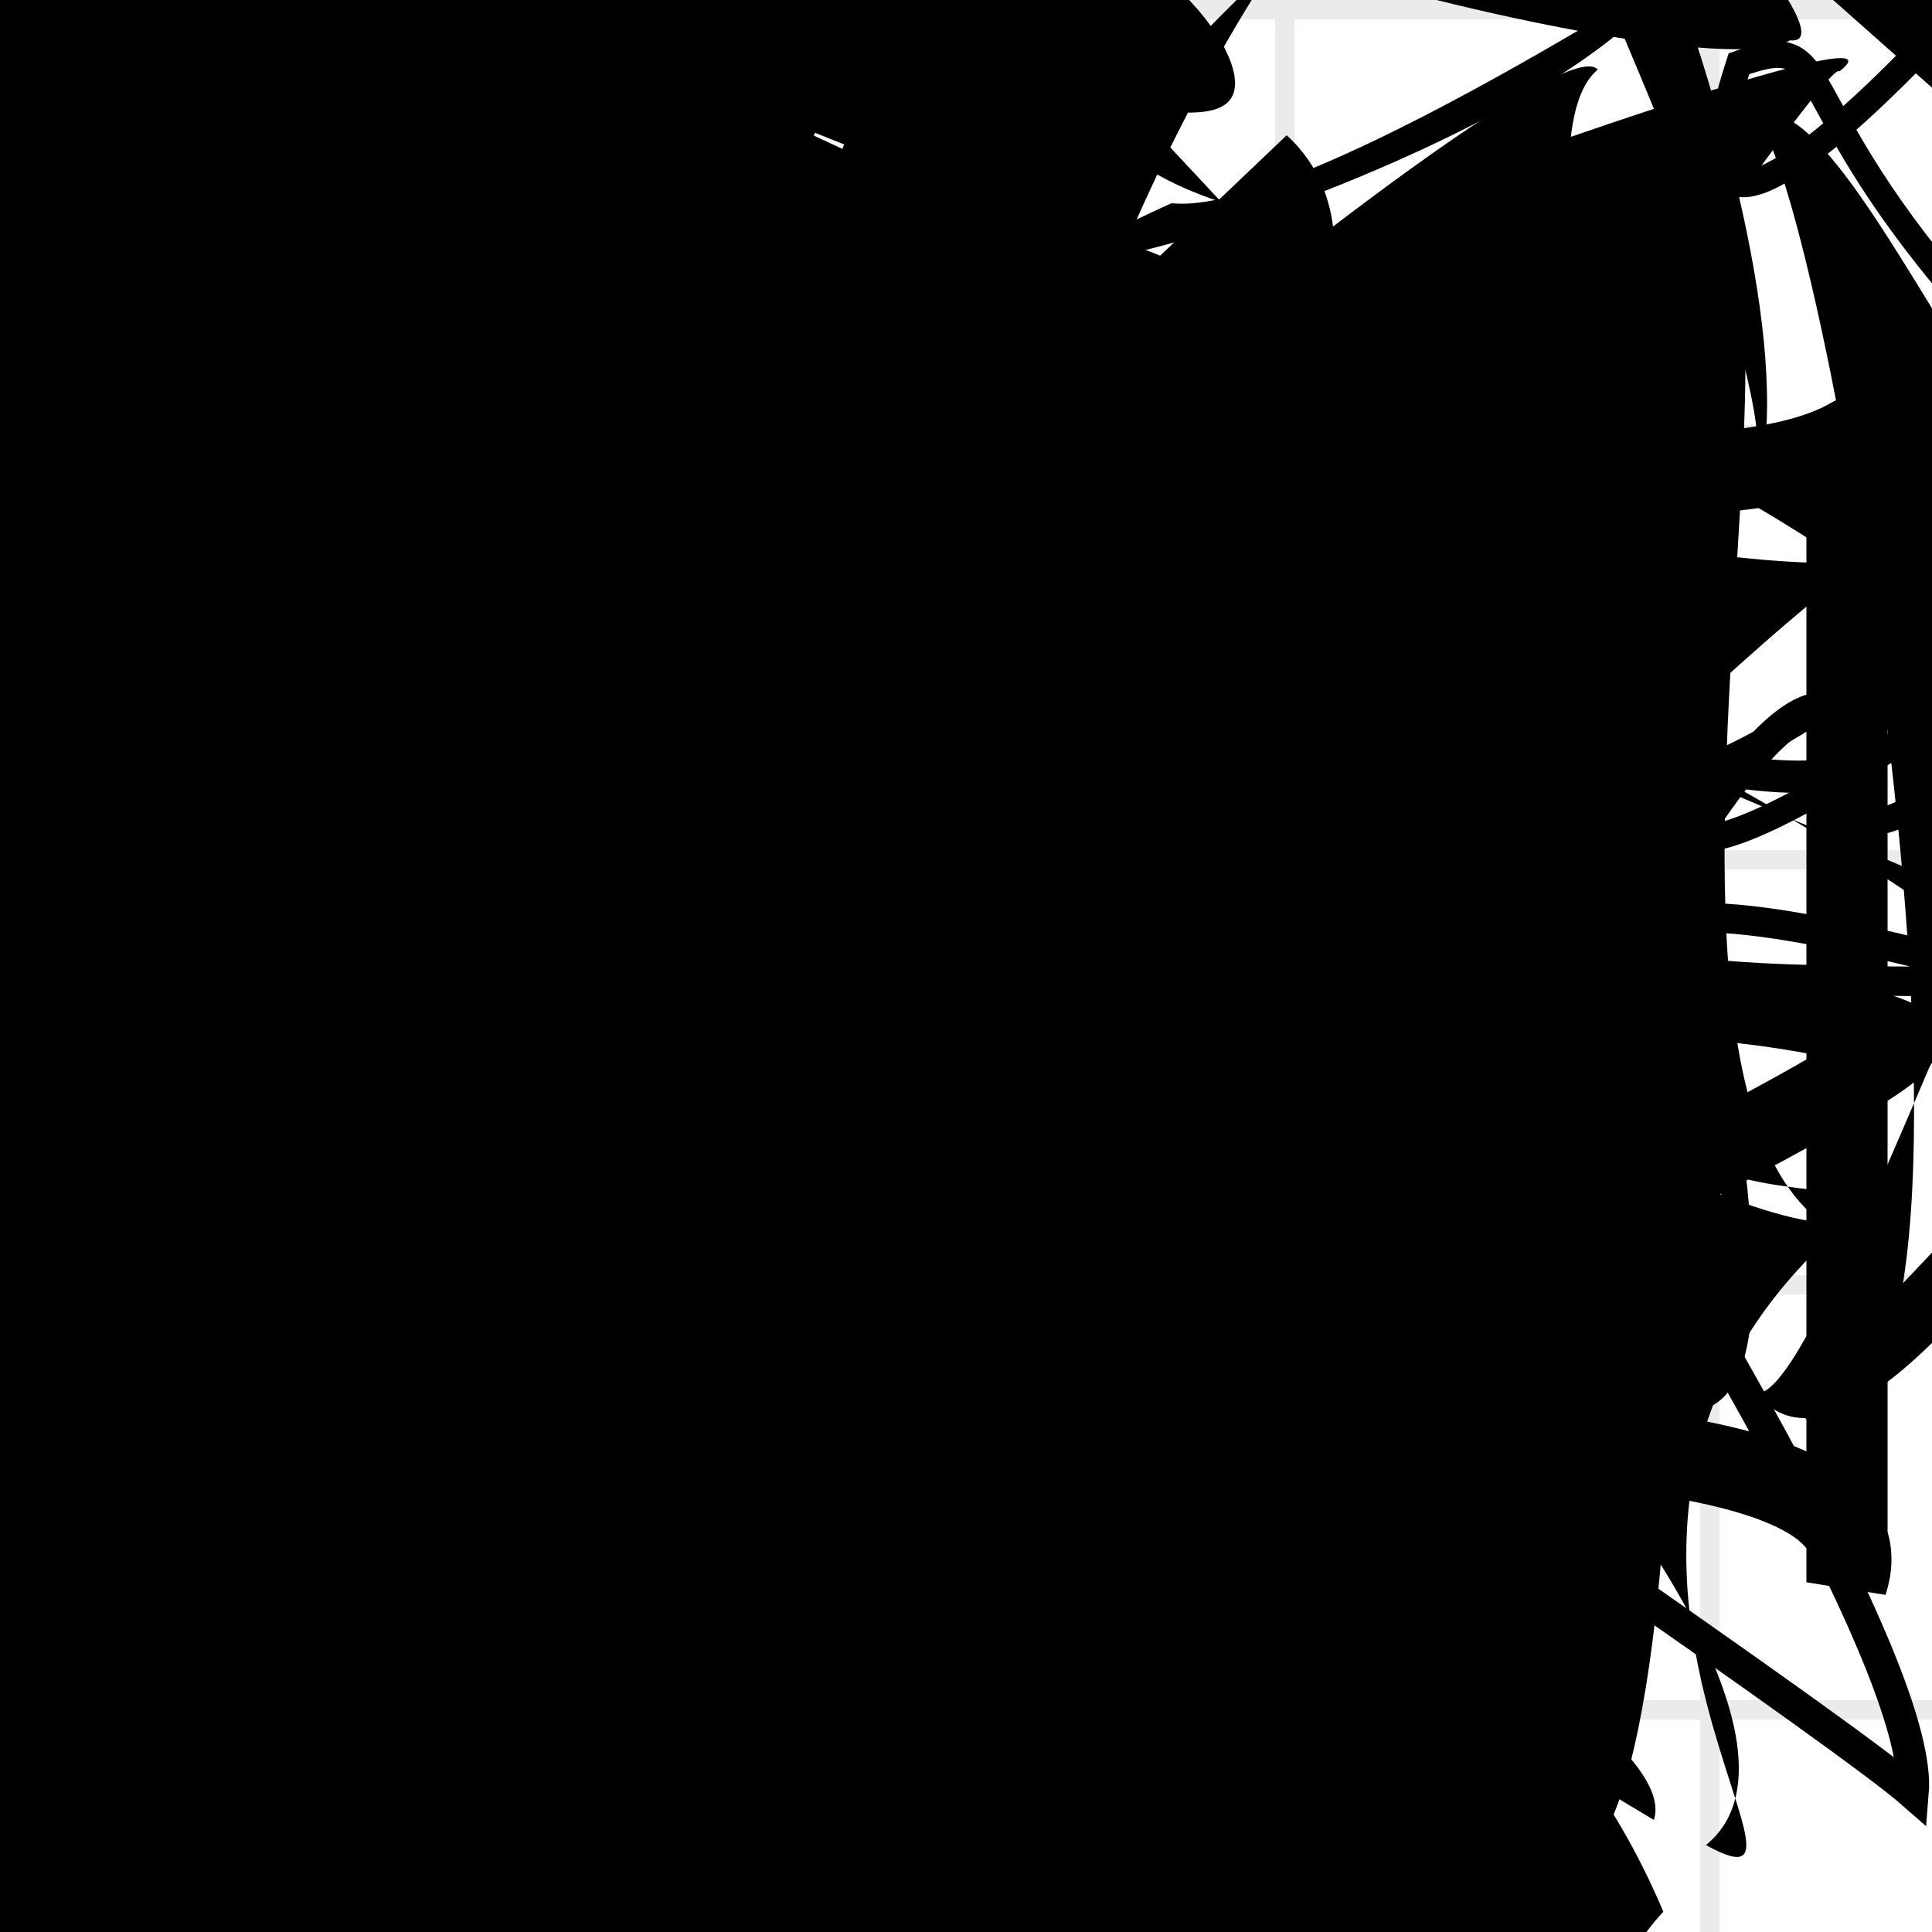 <?xml version="1.0" encoding="UTF-8"?>
<svg xmlns="http://www.w3.org/2000/svg" width="100" height="100" viewBox="0 0 100 100">
<defs>
<linearGradient id="g0" x1="0%" y1="0%" x2="100%" y2="100%">
<stop offset="0.0%" stop-color="hsl(106, 75%, 59%)" />
<stop offset="33.3%" stop-color="hsl(183, 71%, 60%)" />
<stop offset="66.7%" stop-color="hsl(242, 72%, 49%)" />
<stop offset="100.0%" stop-color="hsl(322, 74%, 44%)" />
</linearGradient>
<linearGradient id="g1" x1="0%" y1="0%" x2="100%" y2="100%">
<stop offset="0.0%" stop-color="hsl(290, 83%, 63%)" />
<stop offset="33.3%" stop-color="hsl(2, 82%, 55%)" />
<stop offset="66.7%" stop-color="hsl(86, 72%, 68%)" />
<stop offset="100.0%" stop-color="hsl(83, 65%, 44%)" />
</linearGradient>
<linearGradient id="g2" x1="0%" y1="0%" x2="100%" y2="100%">
<stop offset="0.0%" stop-color="hsl(40, 53%, 69%)" />
<stop offset="33.3%" stop-color="hsl(104, 72%, 65%)" />
<stop offset="66.7%" stop-color="hsl(144, 86%, 72%)" />
<stop offset="100.0%" stop-color="hsl(151, 70%, 62%)" />
</linearGradient>
<filter id="f1" x="-20%" y="-20%" width="140%" height="140%">
  <feGaussianBlur stdDeviation="1.69" />
</filter>

</defs>

<rect x="37.0" y="3.3" width="44.4" height="19.7" rx="0" fill="none" fill-opacity="0.94"   transform="translate(30.6 79.8) rotate(43.8) scale(1.05 0.88)" />
<path d="M 52.6 8.6 C 35.2 25.0, 18.8 59.0, 5.3 72.9 C 20.6 68.0, 41.6 0.0, 43.8 1.8 C 33.5 13.0, 7.7 19.5, 4.7 18.3 C 2.9 5.3, 64.7 2.5, 66.9 3.8 C 72.1 10.3, 48.9 58.2, 43.5 64.9 C 61.9 77.9, 74.6 30.1, 69.6 20.4 C 58.5 2.7, 88.7 32.6, 95.7 46.5 C 100.0 63.1, 51.2 85.0, 60.7 89.6 C 63.0 71.2, 8.9 0.0, 16.1 4.7 C 35.3 8.5, 15.9 57.9, 6.2 61.9 Z" fill="hsl(144, 86%, 72%)" fill-opacity="0.91" stroke="none" stroke-width="4.74"  transform="translate(88.3 62.2) rotate(178.4) scale(1.48 1.22)" />
<rect x="37.4" y="24.6" width="24.1" height="24.4" rx="3.2" fill="none" fill-opacity="0.86"   transform="translate(91.3 35.1) rotate(236.9) scale(1.37 1.66)" />
<path d="M 73.2 57.7 C 85.8 66.5, 50.4 56.2, 47.2 70.1 C 62.0 79.8, 64.6 51.0, 65.5 52.0 C 58.6 33.4, 13.8 32.7, 18.9 35.4 C 34.3 48.4, 45.3 27.0, 58.5 37.3 C 64.4 31.3, 14.3 73.9, 4.9 63.8 C 24.0 47.0, 21.9 76.5, 36.8 72.9 C 55.9 86.4, 52.8 100.0, 64.0 98.8 C 79.6 90.4, 15.2 52.2, 24.1 49.2 Z" fill="none" fill-opacity="0.35" stroke="hsl(144, 86%, 72%)" stroke-width="5.15"  transform="translate(97.2 41.7) rotate(151.0) scale(1.99 1.29)" />
<circle cx="68.1" cy="47.0" r="4.4" fill="hsl(290, 83%, 63%)" fill-opacity="0.69"  transform="translate(18.1 41.8) rotate(117.7) scale(1.89 1.87)" />
<path d="M 66.6 7.0 C 82.5 21.6, 17.1 78.3, 10.1 84.5 C 0.0 100.0, 3.6 20.8, 0.7 13.6 C 0.0 6.9, 86.6 67.0, 95.8 63.1 C 77.0 78.9, 96.4 100.0, 88.3 95.5 C 100.0 86.0, 47.9 35.5, 37.8 48.4 C 39.4 46.1, 70.8 21.7, 76.8 8.8 C 66.0 12.5, 100.0 0.0, 95.2 3.7 C 94.3 2.0, 28.8 100.0, 31.3 89.9 C 12.6 93.5, 53.3 100.0, 40.5 98.8 C 48.4 97.1, 0.8 59.1, 12.7 58.3 Z" fill="hsl(106, 75%, 59%)" fill-opacity="0.70" stroke="none" stroke-width="4.33"   />
<rect x="13.0" y="10.0" width="42.4" height="18.0" rx="0" fill="hsl(151, 70%, 62%)" fill-opacity="0.79"   transform="translate(27.6 19.7) rotate(60.7) scale(1.63 1.51)" />
<path d="M 97.5 1.8 C 100.0 7.7, 79.9 23.7, 84.3 24.9 C 69.2 37.3, 54.2 16.4, 63.0 13.4 C 65.1 14.4, 58.6 10.2, 55.1 4.4 C 47.9 5.9, 80.3 21.3, 69.4 23.0 C 84.0 41.2, 60.9 29.9, 51.0 17.6 C 37.0 8.0, 58.1 42.7, 71.4 38.5 C 60.0 20.3, 70.9 44.9, 84.9 44.8 Z" fill="hsl(86, 72%, 68%)" fill-opacity="0.72" stroke="none" stroke-width="2.78"  transform="translate(68.8 76.3) rotate(196.4) scale(1.59 1.16)" />
<circle cx="49.4" cy="16.7" r="8.7" fill="hsl(151, 70%, 62%)" fill-opacity="0.88"  transform="translate(39.5 66.7) rotate(209.2) scale(0.89 1.46)" />
<path d="M 32.6 20.6 C 49.2 5.7, 38.0 68.1, 50.8 75.4 C 43.0 92.7, 3.5 28.7, 2.2 17.6 C 18.8 19.8, 67.8 3.8, 57.9 12.4 C 69.0 7.5, 15.2 73.8, 8.3 81.6 C 10.9 78.9, 19.0 50.7, 28.8 44.4 C 31.0 48.0, 84.6 100.0, 71.2 93.5 C 72.5 87.3, 66.6 65.9, 57.5 79.8 Z" fill="hsl(104, 72%, 65%)" fill-opacity="0.85" stroke="none" stroke-width="4.01"  transform="translate(34.1 33.4) rotate(220.2) scale(0.68 1.57)" />
<circle cx="19.5" cy="52.4" r="6.8" fill="hsl(322, 74%, 44%)" fill-opacity="0.86"   />
<path d="M 29.8 60.6 C 42.8 79.9, 58.8 31.9, 65.0 26.5 C 73.6 7.0, 30.3 68.1, 40.6 59.6 C 28.1 69.3, 67.8 76.4, 60.1 73.9 C 57.2 71.9, 5.4 23.8, 7.5 31.7 C 0.0 29.3, 81.6 100.0, 72.4 96.8 C 88.7 100.0, 42.5 39.7, 52.4 36.2 C 49.2 31.1, 76.5 80.2, 66.7 82.4 C 83.7 71.6, 44.2 64.7, 45.9 59.9 C 44.1 73.6, 34.2 40.4, 35.3 53.6 C 36.3 63.8, 88.1 86.9, 85.6 94.2 Z" fill="hsl(242, 72%, 49%)" fill-opacity="0.52" stroke="none" stroke-width="1.45" filter="url(#f1)"  />
<path d="M 76.0 75.6 C 91.5 68.0, 90.5 9.3, 93.0 13.3 C 80.8 30.3, 12.3 24.9, 13.1 22.5 C 27.3 10.9, 79.8 92.5, 69.1 87.6 C 49.2 100.0, 53.6 72.5, 47.2 78.7 C 64.0 75.7, 39.7 57.0, 37.0 54.3 C 49.6 63.8, 99.1 27.2, 98.7 21.5 C 100.0 12.3, 78.2 0.0, 89.1 0.7 C 100.0 0.0, 32.9 78.1, 25.6 88.0 C 32.0 88.6, 52.0 92.4, 56.9 78.9 C 51.6 61.4, 20.8 33.8, 27.5 27.9 Z" fill="hsl(290, 83%, 63%)" fill-opacity="0.68" stroke="none" stroke-width="3.43" filter="url(#f1)" transform="translate(21.6 3.6) rotate(271.1) scale(0.63 1.54)" />
<rect x="51.6" y="71.6" width="32.7" height="24.0" rx="16.2" fill="hsl(290, 83%, 63%)" fill-opacity="0.56"    />
<path d="M 51.9 80.8 C 61.4 64.4, 85.8 10.7, 95.5 23.6 C 83.9 14.7, 34.4 70.0, 37.0 82.0 C 23.2 89.8, 82.2 41.3, 74.4 35.5 C 68.6 43.0, 16.4 41.4, 21.3 47.6 C 10.7 35.3, 71.2 8.2, 57.4 7.1 C 68.8 0.0, 29.5 31.7, 24.5 39.0 C 12.3 23.6, 48.8 31.3, 55.1 42.0 C 74.5 42.4, 73.9 29.6, 68.2 28.1 C 68.9 17.8, 83.2 75.9, 80.5 81.4 C 64.0 81.7, 38.5 10.4, 24.7 19.7 " fill="hsl(144, 86%, 72%)" fill-opacity="0.29" stroke="none" stroke-width="3.67" filter="url(#f1)" transform="translate(21.3 4.7) rotate(38.1) scale(0.70 0.90)" />
<path d="M 59.5 45.2 C 49.6 65.0, 29.1 40.2, 35.1 35.9 C 23.5 18.7, 97.5 71.3, 91.5 81.9 C 96.9 66.5, 20.1 48.0, 15.0 36.2 C 1.7 52.3, 31.5 57.2, 42.7 62.6 C 55.3 45.1, 55.5 57.2, 68.1 63.2 C 52.2 68.2, 29.8 53.6, 32.5 57.5 C 31.2 56.6, 42.0 13.9, 32.4 8.8 C 24.1 16.4, 51.8 32.9, 53.5 40.7 " fill="none" fill-opacity="0.90" stroke="hsl(83, 65%, 44%)" stroke-width="1.99"  transform="translate(1.0 76.8) rotate(46.1) scale(1.87 1.65)" />
<path d="M 30.6 21.7 C 16.6 15.1, 37.6 4.1, 33.5 6.3 C 31.9 0.0, 58.1 39.7, 53.7 29.6 C 64.4 20.7, 71.1 21.2, 72.7 30.8 C 60.1 18.1, 7.7 50.4, 3.8 64.5 C 7.0 77.1, 69.1 12.5, 83.5 26.5 C 73.0 33.1, 10.9 86.2, 12.1 78.2 C 30.7 80.6, 0.0 55.2, 2.7 57.0 Z" fill="none" fill-opacity="0.95" stroke="hsl(83, 65%, 44%)" stroke-width="2.10"  transform="translate(46.0 5.0) rotate(64.5) scale(0.85 1.67)" />
<path d="M 64.2 68.3 C 45.9 82.3, 70.3 43.2, 84.9 40.1 C 74.6 49.2, 100.0 2.0, 95.9 4.9 C 90.7 17.6, 88.0 21.3, 83.5 18.1 C 71.5 0.8, 80.6 51.9, 93.5 60.2 C 100.0 57.4, 50.2 54.3, 61.3 45.1 C 70.0 49.4, 73.7 89.1, 66.0 91.2 C 64.9 100.0, 79.6 51.8, 65.7 65.0 C 66.4 58.7, 48.0 47.0, 47.6 33.3 " fill="none" fill-opacity="0.31" stroke="hsl(40, 53%, 69%)" stroke-width="4.81" filter="url(#f1)" transform="translate(87.9 94.0) rotate(227.4) scale(1.48 0.60)" />
<path d="M 46.3 37.7 C 26.5 55.8, 24.2 76.4, 19.1 82.1 C 29.3 96.3, 13.6 66.5, 19.3 58.7 C 0.6 68.5, 93.4 67.9, 84.9 68.1 C 96.8 58.6, 75.6 76.8, 67.4 78.4 C 48.9 81.8, 80.7 18.3, 73.6 20.0 C 79.3 16.0, 91.8 45.4, 85.7 42.0 Z" fill="hsl(144, 86%, 72%)" fill-opacity="0.58" stroke="none" stroke-width="0.97"   />
<path d="M 49.7 80.6 C 66.7 81.9, 72.7 78.7, 75.7 71.5 C 61.4 84.5, 58.4 0.0, 70.7 4.6 C 51.3 5.8, 23.9 71.5, 36.6 61.7 C 47.9 52.2, 13.0 48.1, 14.2 62.7 C 16.3 82.3, 77.6 34.0, 65.0 35.7 C 54.7 48.6, 23.8 38.5, 18.1 26.9 C 37.9 45.6, 0.0 74.2, 1.2 72.4 C 11.2 66.3, 70.0 17.8, 75.4 25.4 C 79.3 6.9, 100.0 100.0, 96.0 99.8 Z" fill="hsl(183, 71%, 60%)" fill-opacity="0.77" stroke="none" stroke-width="4.16" filter="url(#f1)" transform="translate(71.9 93.6) rotate(88.4) scale(1.00 1.79)" />
<path d="M 91.2 88.4 C 81.1 95.4, 83.4 57.6, 76.8 71.1 C 75.6 69.8, 72.7 9.2, 69.6 8.2 C 88.3 21.0, 31.6 31.0, 21.8 16.9 C 35.9 10.8, 100.0 63.5, 98.1 75.0 C 85.6 75.3, 48.1 31.3, 42.2 43.6 C 24.5 52.7, 58.2 60.2, 65.0 53.8 C 60.4 62.5, 68.9 99.8, 77.5 89.6 Z" fill="none" fill-opacity="0.63" stroke="hsl(86, 72%, 68%)" stroke-width="3.21"  transform="translate(23.2 71.0) rotate(147.8) scale(0.77 1.28)" />
<path d="M 27.1 40.4 C 35.2 56.7, 21.5 47.8, 7.3 62.5 C 11.9 68.8, 19.8 13.5, 21.3 14.2 C 30.3 23.0, 0.0 30.5, 0.5 25.6 C 9.0 38.2, 7.6 26.2, 8.1 18.8 C 11.3 14.1, 92.2 27.4, 88.9 39.4 C 82.3 35.8, 29.4 14.8, 42.3 12.6 C 50.9 15.7, 59.7 59.9, 64.5 45.7 C 84.1 50.9, 82.5 99.6, 76.0 95.9 C 90.6 100.0, 56.2 87.3, 64.7 75.0 Z" fill="none" fill-opacity="0.56" stroke="hsl(106, 75%, 59%)" stroke-width="4.07"  transform="translate(58.1 49.2) rotate(95.4) scale(0.65 1.15)" />
<path d="M 70.2 41.4 C 63.7 56.7, 64.6 90.1, 65.3 95.0 C 66.9 77.2, 69.6 13.8, 81.2 26.6 C 64.0 12.8, 47.7 83.1, 60.9 75.3 C 71.2 71.8, 22.9 88.7, 26.3 84.6 C 22.5 75.0, 50.3 68.7, 57.8 76.5 C 45.1 67.0, 10.2 52.3, 13.2 41.8 C 7.9 57.4, 49.9 44.2, 36.8 56.4 C 45.6 66.8, 29.1 46.0, 27.8 57.2 C 26.2 75.0, 64.9 12.9, 56.0 19.4 C 68.6 8.1, 77.9 52.6, 71.9 40.7 Z" fill="hsl(83, 65%, 44%)" fill-opacity="0.35" stroke="none" stroke-width="5.15"   />
<circle cx="19.1" cy="25.9" r="3.0" fill="url(#g0)" fill-opacity="0.91"  transform="translate(88.9 45.6) rotate(277.4) scale(0.88 1.47)" />
<rect x="28.1" y="45.9" width="44.2" height="26.2" rx="14.1" fill="none" fill-opacity="0.60"   transform="translate(6.3 79.8) rotate(117.9) scale(0.74 1.56)" />
<path d="M 26.2 99.3 C 9.2 83.0, 89.4 18.6, 81.4 29.0 C 91.1 18.6, 68.9 21.8, 62.2 15.7 C 42.2 12.2, 35.5 37.4, 23.2 36.5 C 29.4 53.1, 68.6 8.5, 61.6 17.4 C 49.3 7.5, 33.8 79.8, 32.5 89.6 C 28.1 99.6, 42.7 34.7, 32.2 39.8 C 33.8 53.3, 26.7 93.2, 16.7 93.3 " fill="hsl(151, 70%, 62%)" fill-opacity="0.93" stroke="none" stroke-width="1.71"  transform="translate(2.4 54.2) rotate(222.5) scale(1.51 1.69)" />
<rect x="53.1" y="12.1" width="20.8" height="40.0" rx="15.4" fill="hsl(83, 65%, 44%)" fill-opacity="0.37"   transform="translate(16.5 31.0) rotate(163.8) scale(0.69 1.50)" />
<path d="M 95.9 24.0 C 81.2 30.2, 23.5 82.7, 19.6 75.5 C 31.5 80.3, 14.3 86.1, 4.9 83.8 C 10.4 85.9, 0.0 48.3, 5.2 48.7 C 0.0 38.3, 53.2 25.9, 61.2 38.3 C 76.7 35.0, 63.3 20.7, 57.4 22.4 C 66.3 38.4, 87.0 23.7, 73.2 15.1 Z" fill="hsl(290, 83%, 63%)" fill-opacity="0.72" stroke="none" stroke-width="2.18"  transform="translate(45.0 46.6) rotate(93.1) scale(1.13 1.02)" />
<path d="M 22.4 85.1 C 31.8 81.9, 57.7 40.1, 49.1 25.4 C 42.2 24.3, 68.5 20.6, 55.8 14.4 C 68.0 30.4, 58.0 18.6, 68.3 16.9 C 67.8 28.0, 57.2 50.3, 72.0 64.4 C 59.7 65.0, 14.7 90.0, 0.5 82.7 C 14.9 63.2, 18.6 97.2, 13.0 95.0 C 32.1 94.4, 29.1 35.9, 33.8 50.2 C 44.5 67.8, 63.8 40.9, 71.5 45.9 C 70.5 41.8, 15.5 2.2, 27.4 1.1 Z" fill="none" fill-opacity="0.69" stroke="hsl(144, 86%, 72%)" stroke-width="4.58" filter="url(#f1)"  />
<path d="M 37.0 20.2 C 24.8 4.6, 55.7 42.5, 67.7 55.8 C 69.4 43.5, 88.1 81.7, 77.4 76.0 C 94.5 70.7, 43.8 30.0, 55.6 17.2 C 61.6 28.3, 0.0 0.0, 3.5 2.4 C 0.0 0.0, 3.8 47.6, 14.3 38.4 C 31.5 31.5, 82.9 72.4, 96.4 59.0 Z" fill="hsl(242, 72%, 49%)" fill-opacity="0.64" stroke="none" stroke-width="2.86"  transform="translate(12.8 20.9) rotate(207.5) scale(0.96 0.76)" />
<path d="M 50.3 89.1 C 58.2 100.0, 69.2 0.0, 56.4 6.7 C 69.4 17.8, 7.5 69.0, 20.3 79.3 C 23.3 81.4, 85.1 99.2, 97.0 98.0 C 77.5 100.0, 42.1 29.9, 36.6 25.4 C 52.9 19.2, 13.2 38.1, 9.0 52.9 C 8.2 33.1, 100.0 64.7, 89.3 55.4 Z" fill="hsl(183, 71%, 60%)" fill-opacity="0.74" stroke="none" stroke-width="4.63"  transform="translate(47.5 54.3) rotate(316.7) scale(1.79 1.89)" />
<path d="M 89.0 10.3 C 79.4 15.4, 13.8 78.6, 17.5 86.3 C 17.9 88.3, 15.9 100.0, 3.4 99.0 C 0.0 84.9, 0.0 46.2, 5.8 53.8 C 10.8 47.2, 11.7 33.5, 12.7 37.8 C 0.0 32.0, 0.0 34.1, 7.7 39.8 C 23.4 21.5, 8.8 82.2, 12.4 97.1 Z" fill="hsl(86, 72%, 68%)" fill-opacity="0.52" stroke="none" stroke-width="4.18"   />
<path d="M 93.1 93.1 C 76.4 79.8, 61.0 65.2, 58.2 74.2 C 60.8 64.8, 67.2 24.6, 56.0 14.6 C 60.1 12.9, 8.1 15.8, 21.6 10.3 C 15.8 0.6, 67.7 38.2, 74.5 30.3 C 70.5 17.0, 13.9 22.6, 14.6 32.4 C 1.9 44.8, 38.8 28.4, 43.3 40.8 C 25.5 35.4, 38.0 52.3, 47.3 60.1 C 30.7 47.3, 3.3 69.9, 11.6 69.8 C 0.0 57.7, 13.0 21.2, 7.9 6.7 Z" fill="hsl(104, 72%, 65%)" fill-opacity="0.57" stroke="none" stroke-width="1.99"  transform="translate(4.2 96.0) rotate(192.6) scale(1.61 1.60)" />
<path d="M 48.1 59.9 C 38.1 40.4, 0.0 0.0, 9.4 1.3 C 19.9 4.4, 33.4 63.3, 47.9 57.0 C 56.0 47.8, 66.1 27.3, 75.6 13.6 C 90.4 17.3, 71.3 94.3, 58.3 82.8 C 40.6 76.5, 100.0 54.5, 87.9 62.4 C 82.1 77.3, 100.0 34.6, 99.7 34.4 C 83.9 44.1, 47.3 29.7, 37.6 28.9 C 42.3 21.2, 98.9 56.6, 90.0 54.1 C 77.3 54.3, 84.6 18.7, 74.7 5.3 C 64.3 17.1, 34.1 34.8, 47.5 44.8 Z" fill="none" fill-opacity="0.36" stroke="hsl(2, 82%, 55%)" stroke-width="2.17"  transform="translate(80.0 52.9) rotate(308.6) scale(0.71 0.69)" />
<rect x="14.9" y="48.6" width="50.0" height="13.6" rx="11.9" fill="hsl(86, 72%, 68%)" fill-opacity="0.99"   transform="translate(53.7 92.4) rotate(13.9) scale(1.44 0.69)" />
<path d="M 2.1 40.6 C 0.0 44.6, 58.7 71.3, 52.6 67.8 C 48.8 79.1, 30.8 51.2, 18.0 61.4 C 26.8 79.7, 37.0 54.3, 51.5 68.9 C 59.1 74.4, 44.2 24.6, 38.5 39.2 C 47.6 28.3, 57.5 95.1, 63.3 87.7 C 52.4 100.0, 61.0 78.4, 59.4 84.2 C 54.6 96.9, 48.4 20.2, 57.4 13.1 C 60.9 0.0, 44.3 32.3, 57.5 31.3 Z" fill="hsl(144, 86%, 72%)" fill-opacity="0.38" stroke="none" stroke-width="2.64"  transform="translate(80.0 78.7) rotate(235.5) scale(1.17 1.73)" />
<rect x="42.1" y="40.6" width="48.7" height="14.1" rx="0" fill="none" fill-opacity="0.80"   transform="translate(50.0 25.7) rotate(182.8) scale(1.45 1.53)" />
<circle cx="90.0" cy="36.9" r="12.9" fill="hsl(2, 82%, 55%)" fill-opacity="0.59"  transform="translate(6.4 71.1) rotate(78.1) scale(0.72 0.85)" />
<path d="M 20.3 56.2 C 32.2 53.3, 69.1 71.3, 66.8 71.6 C 76.8 76.8, 22.2 34.2, 9.0 23.3 C 0.0 4.0, 76.5 55.7, 84.2 51.7 C 80.5 62.1, 2.1 61.4, 14.5 76.4 C 24.1 89.7, 60.3 88.6, 50.2 99.8 C 56.6 87.1, 18.5 88.4, 4.9 83.8 C 16.3 76.4, 21.6 37.2, 30.7 47.8 C 32.9 52.9, 76.4 57.2, 65.8 51.8 Z" fill="hsl(104, 72%, 65%)" fill-opacity="0.72" stroke="none" stroke-width="1.08"  transform="translate(61.1 85.0) rotate(37.2) scale(1.39 1.22)" />
<path d="M 68.7 63.7 C 81.0 70.6, 40.7 36.0, 38.1 34.6 C 37.2 48.8, 54.6 16.7, 62.8 19.3 C 73.1 27.2, 35.2 23.3, 48.6 30.4 C 45.4 47.0, 87.4 39.3, 78.7 49.6 C 86.2 67.0, 97.8 58.1, 98.1 64.6 C 79.0 63.6, 99.1 0.0, 84.7 12.3 " fill="hsl(322, 74%, 44%)" fill-opacity="0.76" stroke="none" stroke-width="2.04"   />
<path d="M 72.1 76.4 C 62.2 82.2, 26.4 43.6, 39.0 57.3 C 54.9 76.0, 15.3 100.0, 1.9 92.1 C 0.0 100.0, 30.4 0.0, 27.5 6.8 C 21.2 0.0, 9.4 58.5, 20.9 68.6 C 7.0 53.7, 83.9 47.5, 98.3 53.8 C 100.0 55.9, 6.3 100.0, 17.1 89.3 C 32.0 100.0, 39.9 0.0, 50.9 1.2 C 42.2 0.0, 31.6 90.9, 40.3 85.0 Z" fill="none" fill-opacity="0.75" stroke="hsl(86, 72%, 68%)" stroke-width="4.00"   />
<path d="M 30.5 2.0 C 36.6 16.7, 94.6 42.1, 85.1 56.3 C 89.8 38.0, 21.0 56.3, 22.3 45.8 C 38.5 58.6, 93.5 67.5, 88.7 68.5 C 91.3 71.1, 71.6 37.6, 83.2 32.5 C 91.2 13.1, 16.2 34.5, 23.6 44.9 C 34.6 63.3, 14.8 6.6, 8.7 10.4 C 0.0 27.5, 72.9 38.8, 59.4 49.0 Z" fill="hsl(104, 72%, 65%)" fill-opacity="0.39" stroke="none" stroke-width="5.29"   />
<path d="M 2.9 19.9 C 16.7 26.4, 46.6 93.6, 54.2 94.6 C 65.6 98.7, 63.6 19.7, 76.2 13.9 C 94.6 6.0, 10.1 83.4, 16.7 98.0 C 2.1 100.0, 78.5 100.0, 70.6 89.6 C 52.3 97.7, 18.5 11.2, 5.8 6.8 C 11.0 0.0, 43.4 51.7, 48.4 64.9 Z" fill="hsl(2, 82%, 55%)" fill-opacity="0.64" stroke="none" stroke-width="2.13" filter="url(#f1)" transform="translate(69.2 16.3) rotate(353.2) scale(1.72 1.00)" />
<rect x="44.2" y="53.6" width="41.0" height="14.3" rx="0" fill="hsl(106, 75%, 59%)" fill-opacity="0.67" stroke="hsl(242, 72%, 49%)" stroke-width="3.8"  transform="translate(93.9 70.3) rotate(204.9) scale(1.31 0.51)" />
<path d="M 67.9 3.5 C 69.6 0.0, 38.6 56.2, 46.3 64.8 C 32.7 54.3, 100.0 7.4, 93.3 18.1 C 100.0 2.9, 46.9 64.1, 34.1 66.0 C 19.3 64.1, 82.7 68.6, 77.1 67.8 C 92.2 58.9, 43.5 13.4, 39.6 22.8 C 45.4 37.0, 87.3 20.7, 94.1 19.7 Z" fill="none" fill-opacity="0.59" stroke="hsl(106, 75%, 59%)" stroke-width="2.55"  transform="translate(36.7 9.1) rotate(138.5) scale(0.66 1.65)" />
<path d="M 21.8 12.9 C 19.3 0.0, 8.6 46.3, 17.9 52.0 C 35.5 57.1, 30.4 10.4, 33.6 11.6 C 36.2 0.0, 35.2 14.4, 41.2 28.2 C 34.5 18.4, 18.1 22.4, 5.6 26.6 C 0.0 31.7, 59.3 69.0, 69.5 61.3 C 83.0 41.3, 49.2 0.0, 38.4 4.3 Z" fill="none" fill-opacity="0.80" stroke="hsl(106, 75%, 59%)" stroke-width="4.82"  transform="translate(26.5 67.7) rotate(175.0) scale(1.52 1.93)" />
<path d="M 58.6 68.0 C 72.6 64.5, 90.4 58.3, 93.1 60.1 C 100.0 61.1, 35.6 65.9, 39.9 66.2 C 37.8 71.3, 63.7 21.4, 54.4 20.4 C 53.0 8.5, 90.5 34.4, 97.8 48.4 C 99.4 44.8, 40.5 7.6, 27.5 8.9 C 47.2 28.3, 58.2 82.9, 46.8 79.9 Z" fill="none" fill-opacity="0.52" stroke="hsl(144, 86%, 72%)" stroke-width="1.80"  transform="translate(8.3 22.9) rotate(68.1) scale(1.00 0.88)" />
<path d="M 92.9 79.7 C 74.4 86.7, 100.0 50.3, 95.9 63.6 C 100.0 69.7, 82.3 60.9, 91.4 59.9 C 96.3 78.9, 74.0 9.9, 64.7 1.2 C 78.8 6.2, 1.9 46.6, 2.3 45.1 C 0.0 34.2, 72.7 43.2, 87.0 43.7 C 100.0 40.1, 74.6 100.0, 83.4 97.9 C 96.2 100.0, 88.9 36.9, 88.4 50.1 C 87.9 55.7, 68.9 54.8, 70.7 61.0 C 83.2 74.4, 11.5 94.5, 14.8 91.6 C 9.6 100.0, 44.7 77.9, 35.9 75.6 " fill="none" fill-opacity="0.50" stroke="hsl(183, 71%, 60%)" stroke-width="2.41"  transform="translate(53.0 79.2) rotate(202.1) scale(0.65 1.10)" />
<path d="M 89.3 91.7 C 86.3 88.4, 41.4 4.4, 30.4 0.9 C 11.9 0.0, 37.1 60.6, 30.5 72.0 C 45.1 75.6, 79.5 42.0, 79.0 42.2 C 93.7 52.9, 15.0 55.2, 25.7 57.8 C 41.0 56.3, 78.1 45.7, 76.1 43.6 C 91.7 42.3, 21.0 0.0, 12.2 3.3 Z" fill="hsl(322, 74%, 44%)" fill-opacity="0.57" stroke="none" stroke-width="1.62"  transform="translate(20.2 31.2) rotate(45.7) scale(0.95 1.49)" />
<rect x="32.0" y="38.6" width="42.9" height="15.3" rx="1.2" fill="hsl(104, 72%, 65%)" fill-opacity="0.69"   transform="translate(93.9 18.6) rotate(273.9) scale(0.91 1.65)" />
<rect x="31.9" y="17.8" width="34.4" height="32.5" rx="0" fill="none" fill-opacity="0.52"    />
<rect x="48.1" y="52.8" width="50.0" height="14.9" rx="0.7" fill="hsl(144, 86%, 72%)" fill-opacity="0.65"   transform="translate(28.4 47.0) rotate(295.4) scale(0.61 1.99)" />
<path d="M 59.1 35.0 C 55.8 45.8, 56.6 100.0, 46.2 89.2 C 27.7 77.2, 71.5 100.0, 82.5 95.7 C 89.0 88.1, 88.3 23.8, 74.8 20.8 C 68.0 6.6, 98.7 69.1, 86.8 73.0 C 100.0 75.0, 75.0 10.0, 82.7 3.6 C 79.5 0.0, 13.5 57.2, 20.7 58.6 C 18.2 67.1, 30.0 35.1, 31.7 46.7 C 45.3 63.0, 21.6 41.3, 21.6 39.4 C 13.5 31.0, 25.0 32.1, 35.3 29.1 Z" fill="hsl(104, 72%, 65%)" fill-opacity="0.33" stroke="none" stroke-width="4.27"   />
<path d="M 95.6 22.8 C 80.3 31.0, 6.0 8.0, 16.3 10.8 C 35.2 22.9, 76.3 18.8, 82.9 19.3 C 84.6 29.9, 14.4 55.6, 19.5 48.0 C 33.8 36.9, 56.4 16.9, 59.1 15.1 C 44.3 9.1, 2.6 62.0, 9.4 66.1 C 28.2 65.5, 61.4 72.1, 48.3 69.6 C 30.9 78.8, 100.0 68.4, 95.6 81.9 Z" fill="none" fill-opacity="0.54" stroke="hsl(322, 74%, 44%)" stroke-width="4.20"   />
<circle cx="39.2" cy="43.7" r="6.7" fill="url(#g2)" fill-opacity="0.46" filter="url(#f1)"  />
<circle cx="89.3" cy="94.0" r="12.4" fill="url(#g2)" fill-opacity="0.52"  transform="translate(61.0 23.8) rotate(83.9) scale(1.31 1.67)" />
<path d="M 99.6 95.6 C 100.0 100.0, 43.7 88.1, 56.9 74.1 C 49.0 57.6, 30.5 24.3, 35.0 27.7 C 44.7 38.2, 35.1 81.4, 28.4 91.9 C 8.5 90.7, 0.2 89.1, 6.1 80.8 C 0.0 80.5, 15.9 84.9, 1.1 95.4 C 0.0 100.0, 15.5 41.9, 11.5 35.5 C 0.0 46.3, 0.0 34.7, 1.6 46.7 C 9.0 57.2, 36.2 35.8, 48.1 29.5 C 46.9 31.7, 11.9 0.0, 15.0 6.2 " fill="none" fill-opacity="0.62" stroke="hsl(290, 83%, 63%)" stroke-width="3.86"  transform="translate(76.4 42.2) rotate(74.1) scale(1.04 1.19)" />
<path d="M 2.9 51.8 C 0.0 36.2, 98.3 97.2, 93.0 82.3 C 92.1 65.6, 21.5 97.6, 27.1 94.5 C 9.7 80.4, 58.5 38.5, 62.3 30.6 C 60.6 18.3, 21.9 55.1, 23.3 40.9 C 33.4 34.3, 89.2 50.8, 81.8 54.6 C 83.8 41.2, 45.8 76.8, 40.8 83.2 C 21.7 79.2, 21.5 49.9, 31.7 41.3 C 17.2 55.2, 85.3 39.9, 78.1 48.9 Z" fill="none" fill-opacity="0.91" stroke="hsl(151, 70%, 62%)" stroke-width="1.83"  transform="translate(57.8 29.6) rotate(8.0) scale(1.65 1.88)" />
<path d="M 95.3 90.9 C 80.3 82.5, 89.1 93.8, 84.0 88.6 C 78.7 85.8, 0.0 62.5, 8.5 60.2 C 13.3 54.5, 83.7 45.3, 77.2 54.7 C 75.1 49.0, 62.5 31.6, 59.0 28.6 C 66.3 21.9, 46.6 29.6, 57.2 18.3 C 44.5 28.6, 65.8 56.8, 66.4 58.3 C 68.8 59.6, 14.6 76.4, 10.2 68.2 Z" fill="hsl(290, 83%, 63%)" fill-opacity="0.49" stroke="none" stroke-width="3.04"  transform="translate(77.2 49.3) rotate(204.5) scale(0.65 0.82)" />
<path d="M 59.7 65.3 C 55.3 77.6, 34.3 33.7, 35.0 19.9 C 19.4 9.0, 57.2 94.6, 51.2 96.7 C 54.0 81.0, 36.6 37.5, 29.9 34.8 C 25.1 16.3, 48.0 47.3, 54.3 44.6 C 69.4 37.7, 72.0 42.1, 71.8 36.0 C 53.5 22.3, 79.6 64.8, 77.5 58.4 Z" fill="none" fill-opacity="0.75" stroke="hsl(86, 72%, 68%)" stroke-width="1.48"  transform="translate(79.7 76.8) rotate(252.1) scale(0.93 0.90)" />
<path d="M 99.8 74.1 C 100.0 81.4, 81.0 23.7, 83.9 18.9 C 94.0 15.8, 86.5 66.6, 83.7 74.5 C 69.6 82.5, 50.5 100.0, 36.9 96.8 C 56.8 95.0, 94.1 94.5, 87.0 92.1 C 69.6 88.7, 95.7 34.3, 94.6 38.9 C 100.0 44.4, 80.9 100.0, 87.1 98.3 C 98.5 79.5, 37.7 69.9, 28.9 75.3 C 43.8 77.2, 21.5 17.9, 23.7 4.0 C 40.0 0.0, 38.9 59.3, 47.8 44.6 C 65.0 34.2, 29.2 57.8, 17.3 45.4 Z" fill="none" fill-opacity="0.61" stroke="hsl(104, 72%, 65%)" stroke-width="5.05"  transform="translate(41.8 6.2) rotate(42.9) scale(1.90 1.92)" />
<path d="M 15.1 45.5 C 21.5 58.9, 38.8 77.2, 34.8 74.8 C 25.2 81.2, 61.6 100.0, 72.6 97.0 C 76.6 100.0, 65.2 99.4, 53.4 99.7 C 38.9 100.0, 15.1 35.4, 24.4 41.7 C 30.4 28.8, 29.5 16.9, 41.0 4.1 C 33.6 17.1, 44.3 4.4, 57.7 15.0 C 55.4 23.0, 68.7 23.3, 82.0 13.1 Z" fill="hsl(106, 75%, 59%)" fill-opacity="0.60" stroke="none" stroke-width="1.00"  transform="translate(17.1 35.3) rotate(27.5) scale(1.57 1.64)" />
<rect x="7.4" y="3.7" width="33.0" height="33.4" rx="13.2" fill="hsl(183, 71%, 60%)" fill-opacity="0.79"    />
<rect x="4.2" y="36.1" width="27.2" height="37.7" rx="0" fill="none" fill-opacity="0.72"   transform="translate(36.7 65.6) rotate(329.4) scale(1.18 0.66)" />
<circle cx="75.2" cy="14.5" r="2.6" fill="hsl(144, 86%, 72%)" fill-opacity="0.79"  transform="translate(2.6 36.1) rotate(45.3) scale(0.53 1.07)" />
<path d="M 15.9 47.4 C 21.6 63.0, 0.0 29.6, 1.8 17.4 C 1.5 28.2, 33.5 66.2, 22.7 64.0 C 14.7 83.2, 38.9 62.7, 42.3 55.7 C 41.7 68.4, 53.0 0.0, 62.6 7.7 C 82.4 5.4, 39.6 84.7, 49.6 86.8 C 64.7 73.7, 58.5 37.5, 54.7 31.0 Z" fill="hsl(151, 70%, 62%)" fill-opacity="0.65" stroke="none" stroke-width="0.81"  transform="translate(90.2 44.1) rotate(188.0) scale(1.05 1.08)" />
<rect x="52.9" y="6.8" width="29.8" height="34.7" rx="0" fill="none" fill-opacity="0.39"   transform="translate(1.3 23.3) rotate(127.5) scale(1.41 1.40)" />
<path d="M 68.9 87.5 C 86.8 70.7, 6.8 52.9, 13.4 61.2 C 13.5 72.0, 86.4 46.7, 82.2 41.5 C 98.8 43.8, 2.5 39.2, 14.2 35.3 C 3.5 27.0, 92.4 87.0, 99.0 92.8 C 100.0 80.8, 53.7 16.7, 65.6 27.2 C 47.2 12.5, 80.5 58.6, 68.0 66.8 C 87.2 86.0, 27.2 30.6, 19.1 16.1 C 0.2 3.6, 83.8 45.2, 96.2 39.7 C 94.5 27.6, 79.8 54.9, 76.8 67.7 C 92.7 79.5, 79.3 82.2, 75.3 78.9 " fill="none" fill-opacity="0.92" stroke="hsl(151, 70%, 62%)" stroke-width="1.67" filter="url(#f1)"  />
<rect x="53.1" y="13.7" width="23.3" height="12.5" rx="0" fill="none" fill-opacity="0.36"   transform="translate(9.4 85.5) rotate(224.2) scale(0.63 0.60)" />
<path d="M 60.4 1.7 C 62.8 0.0, 57.2 9.4, 49.1 7.7 C 50.3 0.0, 86.5 83.8, 86.9 85.7 C 88.2 100.0, 37.2 14.9, 36.6 25.2 C 19.4 26.2, 87.7 74.6, 86.3 70.3 C 100.0 90.3, 95.0 73.0, 98.8 86.6 C 91.9 75.2, 57.0 19.3, 59.0 8.2 Z" fill="none" fill-opacity="0.61" stroke="hsl(183, 71%, 60%)" stroke-width="4.81"  transform="translate(88.7 39.1) rotate(5.8) scale(1.84 0.93)" />
<circle cx="93.7" cy="7.4" r="3.3" fill="hsl(290, 83%, 63%)" fill-opacity="0.65"  transform="translate(62.4 46.2) rotate(326.8) scale(1.24 0.54)" />
<path d="M 30.5 71.2 C 34.9 79.1, 86.5 63.5, 71.9 68.5 C 52.6 74.6, 37.0 74.9, 48.1 75.4 C 57.6 67.1, 62.4 92.3, 75.8 90.2 C 56.0 88.3, 74.2 48.1, 62.9 33.9 C 49.5 39.9, 20.2 32.3, 33.9 31.4 C 33.2 33.3, 75.9 5.0, 82.6 1.6 C 80.5 4.0, 83.3 100.0, 72.4 96.7 C 75.5 77.8, 67.2 48.5, 70.7 53.9 C 86.4 53.4, 77.8 8.1, 87.5 5.1 C 80.3 2.0, 27.4 17.1, 24.1 8.1 Z" fill="hsl(106, 75%, 59%)" fill-opacity="0.64" stroke="none" stroke-width="5.08"  transform="translate(97.1 1.5) rotate(163.3) scale(1.08 1.62)" />
<path d="M 60.4 25.2 C 51.0 33.0, 1.2 14.4, 9.0 7.3 C 9.3 11.2, 71.1 19.6, 65.1 32.7 C 81.0 13.0, 38.8 24.2, 37.7 36.4 C 33.4 17.6, 68.4 5.1, 63.9 0.1 C 67.9 1.9, 10.8 18.6, 8.3 10.2 C 3.3 0.0, 98.4 78.3, 99.8 74.1 C 100.0 71.2, 35.8 67.7, 45.4 75.1 Z" fill="hsl(104, 72%, 65%)" fill-opacity="0.51" stroke="none" stroke-width="0.82"  transform="translate(80.2 81.5) rotate(277.5) scale(1.19 1.29)" />
<path d="M 44.1 13.7 C 44.3 32.0, 73.4 44.7, 66.2 54.3 C 67.7 71.0, 73.4 77.3, 68.9 85.6 C 64.9 100.0, 2.0 100.0, 13.8 92.2 C 3.3 95.2, 48.4 53.5, 53.4 61.6 C 72.7 52.8, 51.9 0.0, 39.2 6.9 C 25.2 17.2, 14.5 21.9, 17.1 19.6 C 1.5 6.2, 63.6 88.9, 69.5 92.3 C 58.6 87.3, 78.4 31.0, 77.3 29.9 Z" fill="hsl(242, 72%, 49%)" fill-opacity="0.43" stroke="none" stroke-width="0.95"  transform="translate(71.3 80.9) rotate(155.5) scale(1.16 1.93)" />
<rect x="54.1" y="48.6" width="31.3" height="29.7" rx="0" fill="none" fill-opacity="0.30"   transform="translate(44.0 78.8) rotate(118.9) scale(1.91 1.86)" />
<path d="M 78.8 82.6 C 62.3 80.3, 11.5 0.0, 4.3 13.4 C 20.3 31.5, 65.0 87.3, 79.3 78.1 C 78.8 96.8, 71.1 80.7, 73.0 73.6 C 85.5 83.5, 54.4 45.2, 68.3 39.2 C 58.1 52.6, 36.2 100.0, 27.4 94.2 C 10.1 99.3, 94.1 87.8, 94.4 93.7 C 100.0 97.3, 29.4 60.0, 37.3 64.0 C 42.0 56.2, 5.6 40.1, 11.3 46.0 Z" fill="hsl(104, 72%, 65%)" fill-opacity="0.30" stroke="none" stroke-width="1.96"  transform="translate(16.6 22.9) rotate(188.0) scale(0.82 0.96)" />
<rect x="4.6" y="13.4" width="35.6" height="23.5" rx="0" fill="none" fill-opacity="0.59"   transform="translate(24.1 5.8) rotate(141.6) scale(1.12 0.68)" />
<rect x="15.8" y="60.3" width="23.5" height="37.1" rx="0" fill="hsl(83, 65%, 44%)" fill-opacity="0.73" stroke="hsl(83, 65%, 44%)" stroke-width="2.1"   />
<path d="M 12.9 5.8 C 28.2 3.4, 17.3 39.4, 25.8 41.1 C 33.3 29.5, 34.7 24.5, 43.6 21.2 C 47.4 1.9, 57.0 44.0, 50.3 41.9 C 65.1 33.9, 71.5 82.6, 65.5 86.9 C 59.7 100.0, 33.3 22.6, 39.0 23.5 C 29.1 33.7, 46.8 85.9, 42.4 90.0 C 53.8 70.9, 20.9 12.6, 23.5 2.2 C 7.3 0.0, 83.1 0.0, 89.6 1.7 C 100.0 16.1, 65.1 77.5, 62.7 77.6 C 70.9 89.3, 74.8 26.0, 69.3 38.8 Z" fill="hsl(151, 70%, 62%)" fill-opacity="0.82" stroke="none" stroke-width="2.77"  transform="translate(79.1 24.8) rotate(204.4) scale(1.58 1.12)" />
<path d="M 27.2 14.3 C 25.8 8.1, 74.7 13.5, 80.6 8.7 C 67.3 22.7, 83.4 12.6, 71.3 0.9 C 69.5 0.1, 56.0 66.1, 54.1 70.2 C 42.8 61.5, 60.1 66.0, 66.7 56.8 C 66.6 69.2, 71.4 18.6, 72.5 33.2 C 57.8 29.3, 82.1 71.1, 69.2 59.8 Z" fill="hsl(2, 82%, 55%)" fill-opacity="0.52" stroke="none" stroke-width="3.58"  transform="translate(82.3 79.6) rotate(170.9) scale(0.50 0.65)" />
<path d="M 79.1 6.7 C 97.2 5.2, 45.0 0.0, 53.7 6.3 C 62.9 20.7, 72.9 8.5, 65.0 17.8 C 66.2 17.9, 9.9 86.4, 16.6 72.2 C 13.3 73.8, 85.3 34.3, 86.6 49.2 C 82.9 45.4, 63.4 76.5, 72.3 68.4 C 83.2 49.9, 74.5 77.3, 80.6 83.5 C 94.2 70.9, 100.0 86.4, 91.6 85.3 Z" fill="hsl(40, 53%, 69%)" fill-opacity="0.66" stroke="none" stroke-width="4.15" filter="url(#f1)" transform="translate(73.2 8.8) rotate(8.4) scale(1.75 1.75)" />
<rect x="69.2" y="61.9" width="25.0" height="31.4" rx="9.5" fill="none" fill-opacity="0.61"   transform="translate(33.7 12.5) rotate(98.1) scale(1.65 1.97)" />
<rect x="48.3" y="6.1" width="28.1" height="26.0" rx="11.8" fill="hsl(183, 71%, 60%)" fill-opacity="0.21" stroke="hsl(183, 71%, 60%)" stroke-width="3.3"  transform="translate(40.6 43.3) rotate(90.6) scale(1.29 0.71)" />
<circle cx="38.8" cy="16.1" r="4.1" fill="hsl(144, 86%, 72%)" fill-opacity="0.69"  transform="translate(73.5 33.6) rotate(99.3) scale(0.91 0.77)" />
<rect x="17.9" y="37.2" width="28.7" height="30.0" rx="0" fill="none" fill-opacity="0.66"   transform="translate(20.2 52.2) rotate(69.1) scale(1.07 1.26)" />
<path d="M 29.4 95.9 C 39.4 94.5, 60.0 59.5, 67.1 57.1 C 70.1 43.9, 50.6 20.5, 64.8 15.4 C 46.7 0.0, 34.7 93.5, 22.3 89.8 C 34.9 94.1, 88.0 32.1, 99.4 27.3 C 98.6 34.4, 51.6 18.0, 38.7 27.1 C 31.5 42.4, 75.8 72.9, 66.3 74.8 C 74.0 85.0, 24.5 100.0, 35.1 94.4 C 39.9 100.0, 2.9 50.7, 14.8 46.9 C 0.0 38.0, 91.0 68.6, 85.4 63.9 Z" fill="hsl(151, 70%, 62%)" fill-opacity="0.81" stroke="none" stroke-width="3.20"   />
<path d="M 41.4 80.6 C 33.4 79.6, 22.5 29.6, 10.9 25.5 C 0.0 5.8, 67.5 54.1, 80.5 67.2 C 75.9 51.8, 82.6 32.9, 97.4 28.8 C 100.0 23.7, 83.0 28.1, 84.5 22.7 C 77.5 33.2, 24.6 76.5, 32.0 68.5 C 24.5 48.8, 99.0 40.0, 99.5 30.3 C 97.5 19.9, 31.5 41.6, 21.5 51.0 Z" fill="none" fill-opacity="0.32" stroke="hsl(86, 72%, 68%)" stroke-width="3.16"  transform="translate(17.2 61.4) rotate(143.3) scale(0.77 1.36)" />
<g opacity="0.080">
<rect x="0" y="0" width="1" height="100" fill="black" />
<rect x="22" y="0" width="1" height="100" fill="black" />
<rect x="44" y="0" width="1" height="100" fill="black" />
<rect x="66" y="0" width="1" height="100" fill="black" />
<rect x="88" y="0" width="1" height="100" fill="black" />
<rect x="0" y="0" width="100" height="1" fill="black" />
<rect x="0" y="22" width="100" height="1" fill="black" />
<rect x="0" y="44" width="100" height="1" fill="black" />
<rect x="0" y="66" width="100" height="1" fill="black" />
<rect x="0" y="88" width="100" height="1" fill="black" />
</g>

</svg>
